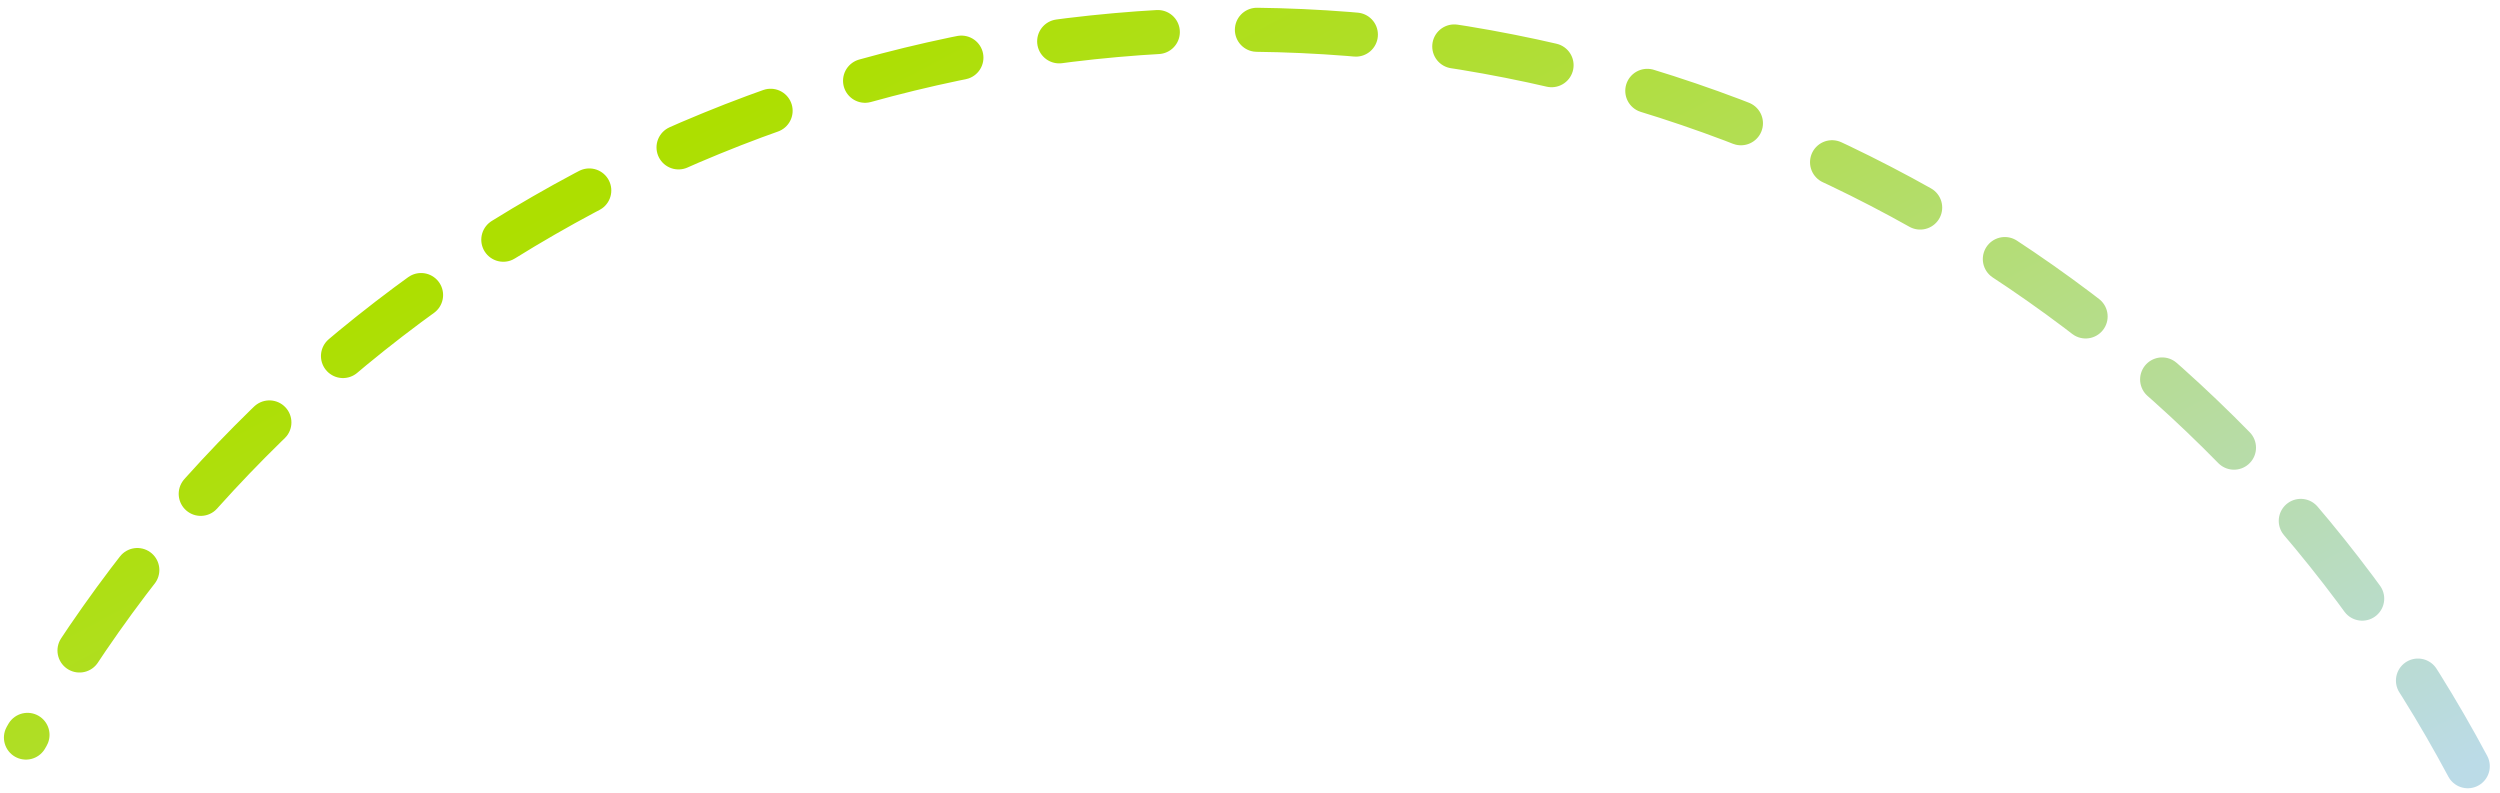 <svg width="227" height="72" viewBox="0 0 227 72" fill="none" xmlns="http://www.w3.org/2000/svg">
<path d="M224.074 69.574C213.394 49.59 197.544 32.841 178.178 21.078C158.812 9.314 136.642 2.968 113.985 2.702C91.328 2.436 69.015 8.26 49.379 19.566C29.742 30.871 13.502 47.244 2.356 66.972" stroke="url(#paint0_linear_1_3672)" stroke-width="4" stroke-linecap="round" stroke-dasharray="9 9"/>
<defs>
<linearGradient id="paint0_linear_1_3672" x1="78.757" y1="3.794" x2="138.383" y2="115.368" gradientUnits="userSpaceOnUse">
<stop stop-color="#ADDF00"/>
<stop offset="1" stop-color="#BBDBE7"/>
</linearGradient>
</defs>
</svg>
